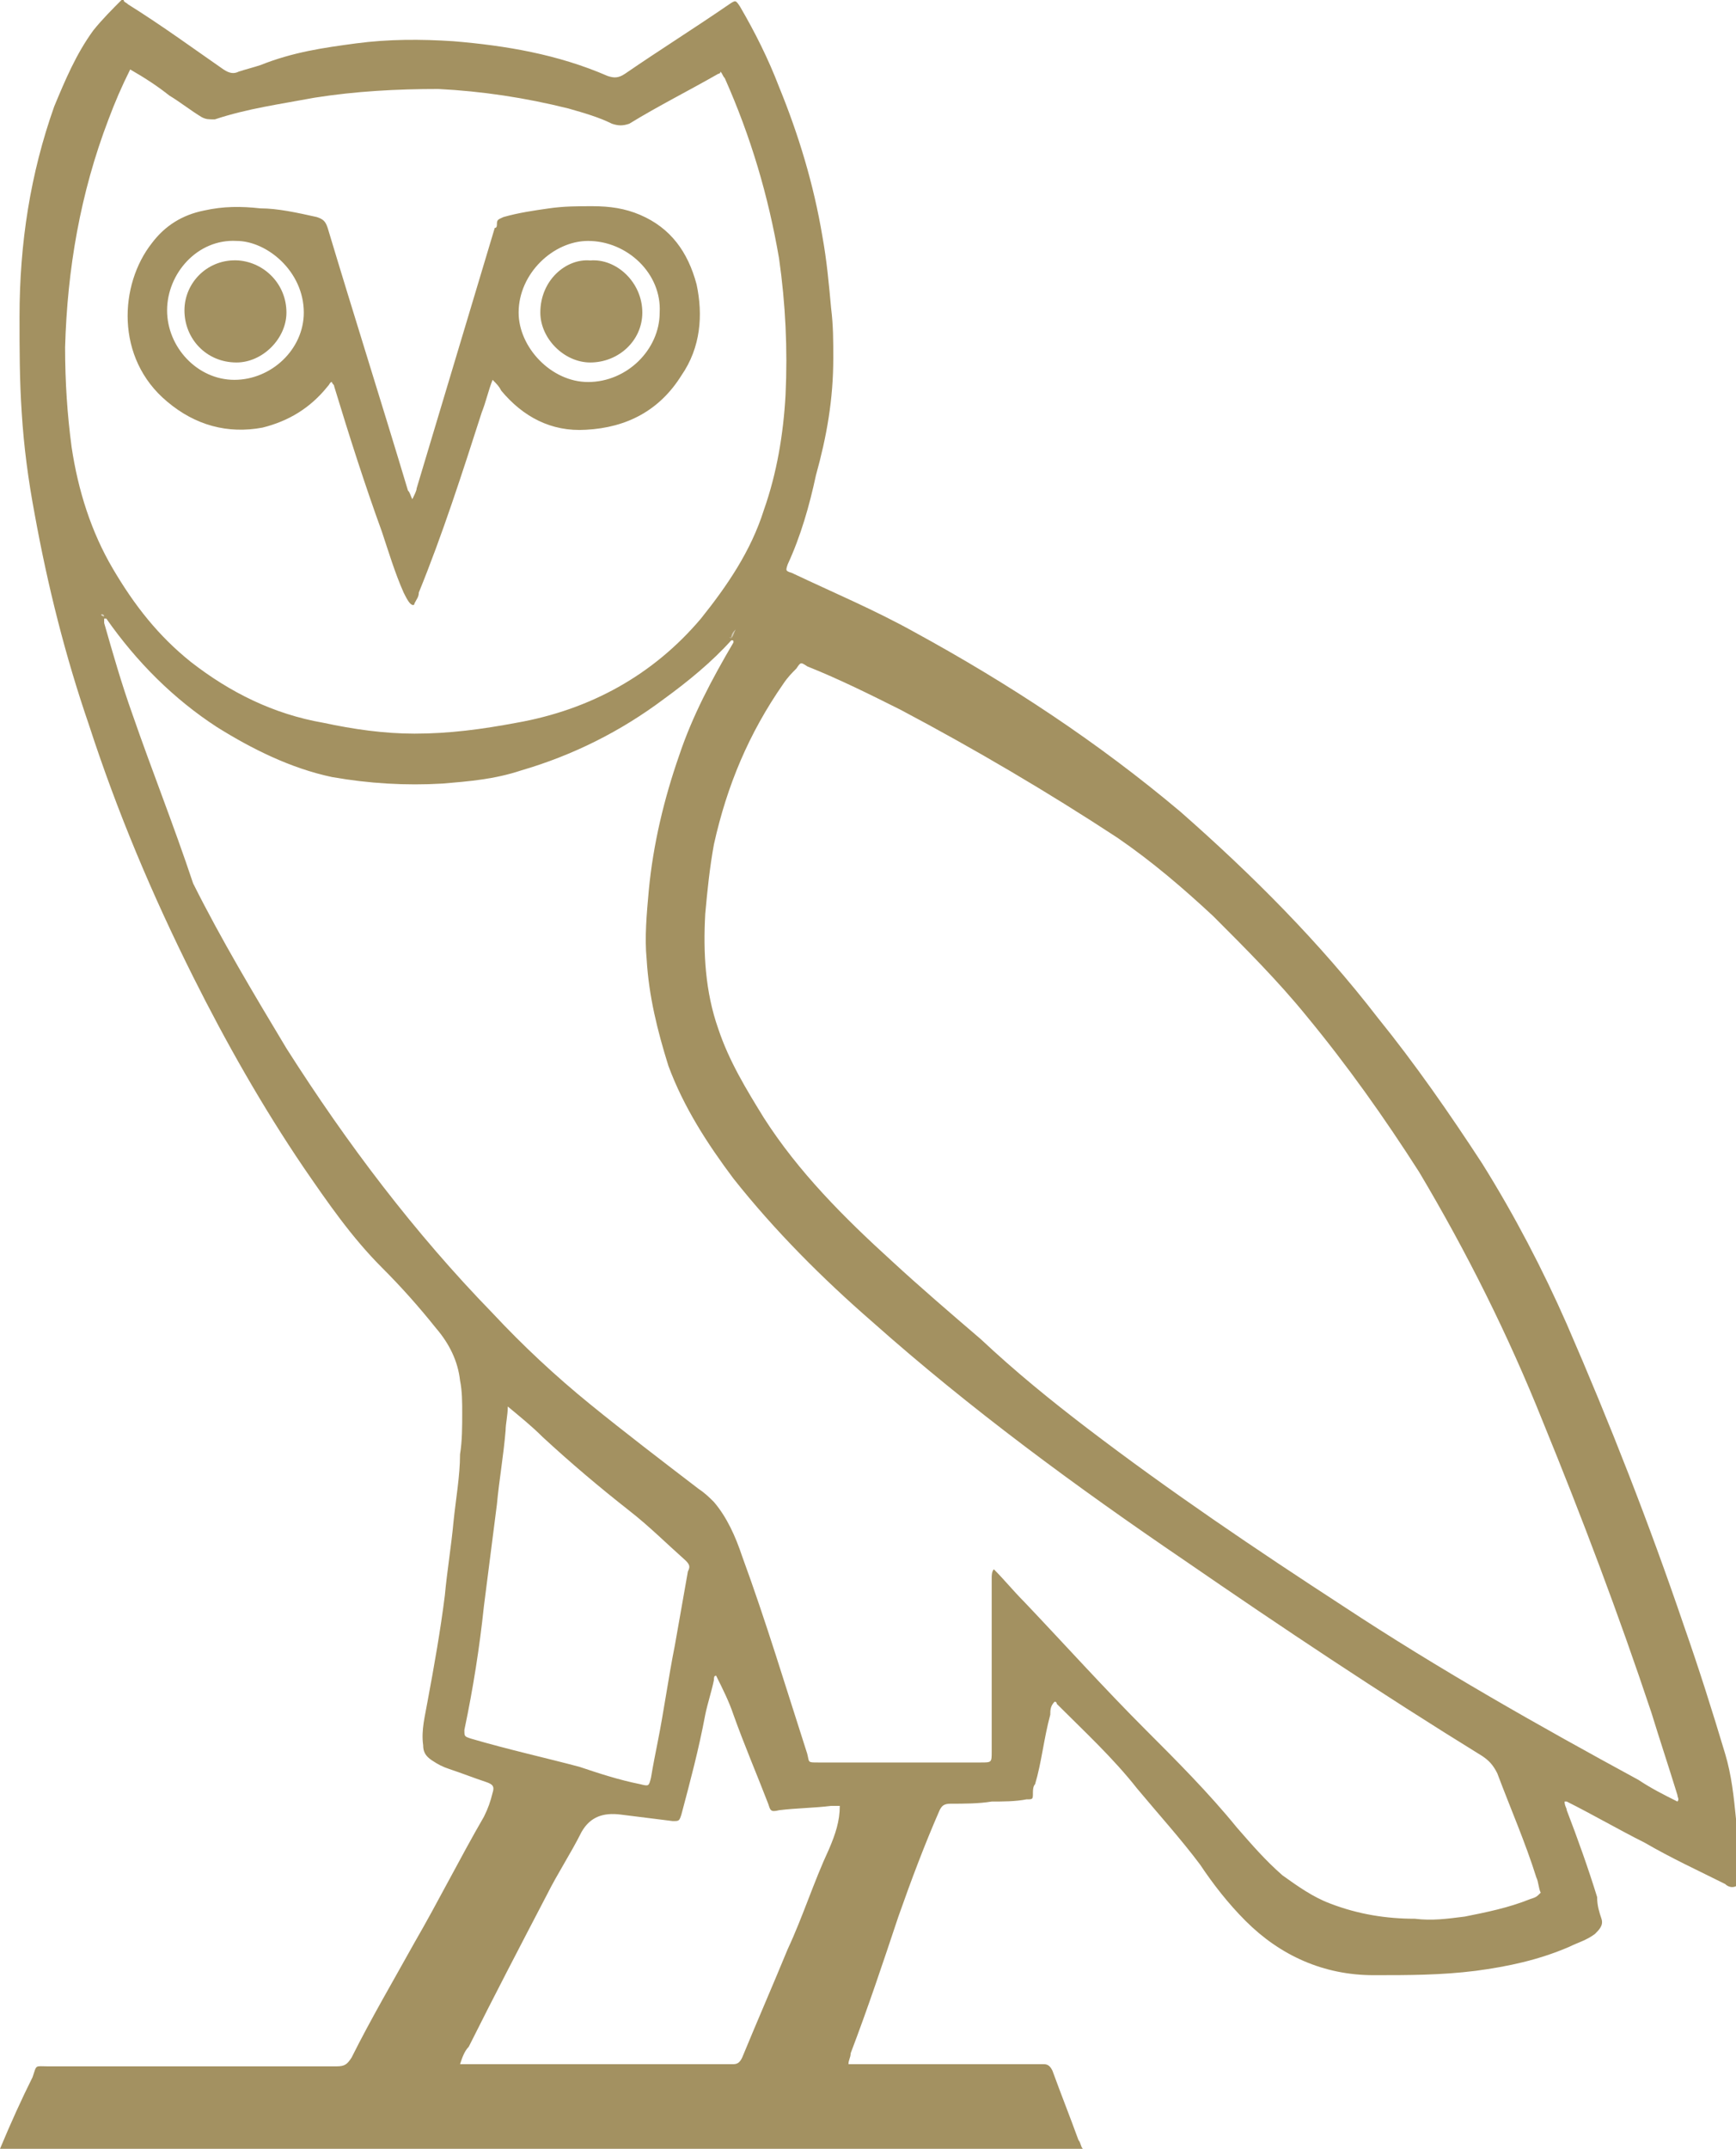 <?xml version="1.0" encoding="utf-8"?>
<!-- Generator: Adobe Illustrator 18.1.1, SVG Export Plug-In . SVG Version: 6.00 Build 0)  -->
<svg version="1.1" id="Layer_1" xmlns="http://www.w3.org/2000/svg" xmlns:xlink="http://www.w3.org/1999/xlink" x="0px" y="0px"
	 viewBox="0 0 80 99" enable-background="new 0 0 80 99" xml:space="preserve">
<g>
	<path fill="#A39161" d="M80,83.8c-0.1-1-0.2-2-0.5-3c-0.6-2-1.2-3.9-1.9-5.9c-1.6-4.7-3.4-9.3-5.4-13.9c-1.1-2.5-2.4-5-3.9-7.4
		c-1.5-2.3-3.1-4.6-4.8-6.7c-2.7-3.5-5.8-6.6-9.1-9.5c-3.8-3.2-7.9-5.9-12.3-8.3c-1.8-1-3.7-1.8-5.6-2.7c-0.3-0.1-0.3-0.1-0.2-0.4
		c0.6-1.3,1-2.7,1.3-4.1c0.5-1.8,0.8-3.5,0.8-5.4c0-0.8,0-1.5-0.1-2.3c-0.1-1.1-0.2-2.2-0.4-3.3c-0.4-2.4-1.1-4.7-2-6.9
		c-0.5-1.3-1.1-2.5-1.8-3.7c-0.2-0.3-0.2-0.3-0.5-0.1c0,0,0,0,0,0c-1.6,1.1-3.2,2.1-4.8,3.2c-0.3,0.2-0.5,0.2-0.8,0.1
		c-2.3-1-4.7-1.4-7.1-1.6c-1.5-0.1-3-0.1-4.5,0.1c-1.5,0.2-2.9,0.4-4.4,1c-0.3,0.1-0.7,0.2-1,0.3c-0.2,0.1-0.4,0.1-0.7-0.1
		C9,2.3,7.5,1.2,5.9,0.2C5.8,0.1,5.7,0.1,5.7,0c0,0-0.1,0-0.1,0C5.2,0.4,4.7,0.9,4.3,1.4C3.5,2.5,3,3.7,2.5,4.9
		C1.4,8,0.9,11.2,0.9,14.6c0,1.5,0,2.9,0.1,4.4c0.1,1.6,0.3,3.1,0.6,4.7c0.6,3.3,1.4,6.5,2.5,9.7c1.3,4,2.9,7.8,4.8,11.6
		c1.5,3,3.2,6,5.1,8.8c1.1,1.6,2.2,3.2,3.6,4.6c0.9,0.9,1.7,1.8,2.5,2.8c0.6,0.7,1,1.5,1.1,2.4c0.1,0.5,0.1,1,0.1,1.5
		c0,0.6,0,1.3-0.1,1.9c0,1-0.2,2.1-0.3,3.1c-0.1,1.1-0.3,2.3-0.4,3.4c-0.2,1.6-0.5,3.3-0.8,4.9c-0.1,0.6-0.3,1.3-0.2,2
		c0,0.3,0.1,0.5,0.4,0.7c0.3,0.2,0.5,0.3,0.8,0.4c0.6,0.2,1.1,0.4,1.7,0.6c0.3,0.1,0.4,0.2,0.3,0.5c-0.1,0.4-0.2,0.7-0.4,1.1
		c-1.1,1.9-2.1,3.9-3.2,5.8c-1,1.8-2,3.5-2.9,5.3c-0.2,0.3-0.3,0.4-0.7,0.4c-4.4,0-8.9,0-13.3,0c-0.6,0-0.5-0.1-0.7,0.5
		C1,96.7,0.5,97.8,0,99c16.6,0,33.3,0,49.9,0c-0.1-0.1-0.1-0.3-0.2-0.4c-0.4-1.1-0.8-2.1-1.2-3.2c-0.1-0.2-0.2-0.3-0.4-0.3
		c-0.1,0-0.2,0-0.2,0c-2.8,0-5.6,0-8.4,0c-0.1,0-0.3,0-0.4,0c0-0.2,0.1-0.3,0.1-0.5c0.8-2.1,1.5-4.2,2.2-6.3
		c0.6-1.7,1.2-3.3,1.9-4.9c0.1-0.2,0.2-0.3,0.5-0.3c0.6,0,1.3,0,1.9-0.1c0.5,0,1.1,0,1.6-0.1c0.3,0,0.3,0,0.3-0.3
		c0-0.1,0-0.3,0.1-0.4c0.3-1,0.4-2.1,0.7-3.2c0-0.2,0-0.4,0.2-0.6c0.1,0,0.1,0.1,0.1,0.1c1.3,1.3,2.6,2.5,3.7,3.9
		c1,1.2,2,2.3,2.9,3.5c0.6,0.9,1.3,1.8,2.1,2.6c1.6,1.6,3.6,2.5,5.9,2.5c1.6,0,3.1,0,4.7-0.2c1.5-0.2,2.9-0.5,4.3-1.1
		c0.4-0.2,0.8-0.3,1.2-0.6c0.2-0.2,0.4-0.4,0.3-0.7c-0.1-0.3-0.2-0.6-0.2-1c-0.4-1.3-0.9-2.7-1.4-4c0-0.1-0.1-0.2-0.1-0.4
		c0,0,0.1,0,0.1,0c1.2,0.6,2.4,1.3,3.6,1.9c1.2,0.7,2.5,1.3,3.7,1.9c0.1,0.1,0.3,0.2,0.5,0.1c0-0.1,0-0.1,0-0.2
		C80,85.8,80,84.8,80,83.8z M3.3,20.6C3.1,19.1,3,17.6,3,16c0.1-3.6,0.7-7.1,2-10.5c0.3-0.8,0.6-1.5,1-2.3C6.7,3.6,7.3,4,7.8,4.4
		c0.5,0.3,1,0.7,1.5,1c0.2,0.1,0.3,0.1,0.6,0.1c1.5-0.5,3-0.7,4.6-1c1.9-0.3,3.8-0.4,5.7-0.4c2,0.1,4,0.4,6,0.9
		c0.7,0.2,1.4,0.4,2,0.7c0.3,0.1,0.5,0.1,0.8,0c1.3-0.8,2.7-1.5,4.1-2.3c0,0,0.1,0,0.1-0.1c0.1,0.1,0.1,0.2,0.2,0.3
		c1.2,2.7,2,5.4,2.5,8.3c0.3,2.1,0.4,4.2,0.3,6.3c-0.1,1.8-0.4,3.6-1,5.3c-0.6,1.9-1.7,3.5-2.9,5c-2.2,2.6-5.1,4.2-8.5,4.8
		c-1.6,0.3-3.1,0.5-4.7,0.5c-1.4,0-2.8-0.2-4.2-0.5c-2.3-0.4-4.3-1.4-6.1-2.8c-1.5-1.2-2.6-2.6-3.6-4.3C4.2,24.5,3.6,22.6,3.3,20.6z
		 M21.7,80.1c-0.3-0.1-0.3-0.1-0.3-0.4c0.4-1.9,0.7-3.8,0.9-5.7c0.2-1.6,0.4-3.1,0.6-4.7c0.1-1.1,0.3-2.2,0.4-3.4
		c0-0.3,0.1-0.7,0.1-1.1c0.6,0.5,1.1,0.9,1.6,1.4c1.3,1.2,2.6,2.3,4,3.4c0.9,0.7,1.7,1.5,2.6,2.3c0.2,0.2,0.2,0.3,0.1,0.5
		c-0.2,1.1-0.4,2.3-0.6,3.4c-0.3,1.5-0.5,3-0.8,4.5c-0.1,0.5-0.2,1-0.3,1.6c-0.1,0.4-0.1,0.4-0.5,0.3c-1-0.2-1.9-0.5-2.8-0.8
		C25.2,81,23.4,80.6,21.7,80.1z M38.2,85.2c-0.7,1.5-1.2,3.1-1.9,4.6c-0.7,1.7-1.4,3.3-2.1,5c-0.1,0.2-0.2,0.3-0.4,0.3
		c-4.1,0-8.3,0-12.4,0c-0.1,0-0.1,0-0.2,0c0.1-0.3,0.2-0.6,0.4-0.8c1.2-2.4,2.4-4.7,3.6-7c0.5-1,1.1-1.9,1.6-2.9
		c0.4-0.7,1-0.9,1.8-0.8c0.8,0.1,1.6,0.2,2.4,0.3c0.3,0,0.3,0,0.4-0.3c0.4-1.5,0.8-3,1.1-4.6c0.1-0.5,0.3-1.1,0.4-1.6
		c0-0.1,0-0.2,0.1-0.2c0.3,0.6,0.6,1.2,0.8,1.8c0.5,1.4,1.1,2.8,1.6,4.1c0.1,0.3,0.1,0.4,0.5,0.3c0.8-0.1,1.6-0.1,2.4-0.2
		c0.1,0,0.3,0,0.4,0C38.7,83.9,38.5,84.5,38.2,85.2z M70.5,87.5c-1,0.4-2,0.6-3,0.8c-0.8,0.1-1.5,0.2-2.3,0.1
		c-1.3,0-2.6-0.2-3.9-0.7c-0.8-0.3-1.5-0.8-2.2-1.3c-0.8-0.7-1.4-1.4-2.1-2.2c-1.3-1.6-2.8-3.1-4.2-4.5c-1.9-1.9-3.7-3.9-5.6-5.9
		c-0.5-0.5-0.9-1-1.4-1.5c-0.1,0.1-0.1,0.3-0.1,0.4c0,2.7,0,5.3,0,8c0,0.5,0,0.5-0.5,0.5c-2.5,0-5,0-7.5,0c-0.5,0-0.4,0-0.5-0.4
		c-1-3.1-1.9-6.1-3-9.1c-0.3-0.9-0.7-1.8-1.3-2.5c-0.2-0.2-0.4-0.4-0.7-0.6c-1.7-1.3-3.4-2.6-5-3.9c-1.6-1.3-3.1-2.7-4.5-4.2
		c-3.6-3.7-6.7-7.8-9.5-12.2c-1.5-2.5-3-5-4.3-7.6C8,38,7,35.5,6.1,32.9c-0.5-1.4-0.9-2.8-1.3-4.2c0-0.1,0-0.2,0-0.2
		c0,0,0.1,0,0.1,0c1.4,2,3.1,3.7,5.1,5c1.6,1,3.4,1.9,5.3,2.3c1.7,0.3,3.4,0.4,5.1,0.3c1.2-0.1,2.4-0.2,3.6-0.6
		c2.4-0.7,4.6-1.8,6.6-3.3c1.1-0.8,2.2-1.7,3.1-2.7c0.1,0,0.1,0,0.1,0.1c-1,1.7-1.9,3.4-2.5,5.2c-0.7,2-1.2,4.1-1.4,6.2
		c-0.1,1.1-0.2,2.2-0.1,3.2c0.1,1.7,0.5,3.3,1,4.9c0.7,1.9,1.8,3.6,3,5.2c1.9,2.4,4.1,4.6,6.4,6.6c4.5,4,9.4,7.6,14.4,11
		c4.5,3.1,9,6.1,13.7,9c0.3,0.2,0.5,0.4,0.7,0.8c0.6,1.6,1.3,3.2,1.8,4.8c0.1,0.2,0.1,0.5,0.2,0.7C70.8,87.4,70.8,87.4,70.5,87.5z
		 M77.3,83c-0.6-0.3-1.2-0.6-1.8-1c-4.6-2.5-9.2-5.1-13.6-8c-4-2.6-8-5.3-11.8-8.2c-1.7-1.3-3.3-2.6-4.9-4.1
		c-1.4-1.2-2.8-2.4-4.1-3.6c-2.2-2-4.3-4.1-5.9-6.6c-0.8-1.3-1.6-2.6-2.1-4.1c-0.6-1.7-0.7-3.5-0.6-5.3c0.1-1.1,0.2-2.1,0.4-3.2
		c0.6-2.7,1.6-5.1,3.2-7.4c0.2-0.3,0.4-0.5,0.6-0.7c0.2-0.3,0.2-0.3,0.5-0.1c1.5,0.6,2.9,1.3,4.3,2c3.4,1.8,6.8,3.8,10,5.9
		c1.6,1.1,3,2.3,4.4,3.6c1.5,1.5,3,3,4.3,4.6c1.9,2.3,3.6,4.7,5.2,7.2c2.2,3.7,4.1,7.5,5.7,11.5c1.8,4.4,3.5,8.9,5,13.4
		c0.4,1.3,0.8,2.5,1.2,3.8C77.3,82.8,77.4,82.9,77.3,83z"/>
	<path fill="#D2CAB3" d="M33.7,29.4C33.6,29.4,33.6,29.3,33.7,29.4c0-0.2,0.1-0.3,0.2-0.4C33.8,29.2,33.8,29.3,33.7,29.4z"/>
	<path fill="#DBD4C1" d="M4.8,28.4C4.8,28.4,4.8,28.4,4.8,28.4c-0.1,0-0.2-0.1-0.1-0.1C4.8,28.3,4.8,28.4,4.8,28.4z"/>
	<path fill="#A39161" d="M32.1,13.1c-0.4-1.5-1.2-2.6-2.6-3.2c-0.7-0.3-1.4-0.4-2.2-0.4c-0.7,0-1.3,0-2,0.1
		c-0.7,0.1-1.4,0.2-2.1,0.4c-0.2,0.1-0.3,0.1-0.3,0.3c0,0.1,0,0.2-0.1,0.2c-1.2,4-2.4,8-3.6,12c0,0.1-0.1,0.3-0.2,0.5
		c-0.1-0.2-0.1-0.3-0.2-0.4c-1.2-4-2.5-8.1-3.7-12.1c-0.1-0.3-0.2-0.4-0.5-0.5c-0.9-0.2-1.8-0.4-2.6-0.4c-0.9-0.1-1.7-0.1-2.6,0.1
		c-1,0.2-1.8,0.7-2.4,1.5c-1.5,1.9-1.7,5.3,0.7,7.3c1.3,1.1,2.8,1.5,4.4,1.2c1.2-0.3,2.2-0.9,3-1.9c0.1-0.1,0.1-0.2,0.2-0.2
		c0,0.1,0.1,0.1,0.1,0.2c0.7,2.3,1.4,4.5,2.2,6.7c0.3,0.9,0.6,1.9,1,2.8c0.1,0.2,0.2,0.4,0.3,0.5c0.1,0.1,0.2,0.1,0.2,0
		c0.1-0.2,0.2-0.3,0.2-0.5c1.1-2.7,2-5.5,2.9-8.3c0.2-0.5,0.3-1,0.5-1.5c0.2,0.2,0.3,0.3,0.4,0.5c1,1.2,2.3,1.9,3.9,1.8
		c1.9-0.1,3.4-0.9,4.4-2.5C32.3,16,32.4,14.5,32.1,13.1z M14,14.4c0,1.7-1.5,3.1-3.2,3.1c-1.7,0-3.1-1.5-3.1-3.2
		c0-1.7,1.4-3.3,3.2-3.2C12.3,11.1,14,12.5,14,14.4z M30.4,14.4c0,1.7-1.5,3.2-3.3,3.2c-1.7,0-3.2-1.6-3.2-3.2
		c0-1.8,1.6-3.3,3.2-3.3C28.9,11.1,30.5,12.6,30.4,14.4z"/>
	<path fill="#A39161" d="M27.2,12c1.2-0.1,2.4,1,2.4,2.4c0,1.3-1.1,2.3-2.4,2.3c-1.2,0-2.3-1.1-2.3-2.3C24.9,12.9,26.1,11.9,27.2,12
		z"/>
	<path fill="#A39161" d="M8.5,14.3c0-1.3,1.1-2.4,2.5-2.3c1.2,0.1,2.2,1.1,2.2,2.4c0,1.2-1.1,2.3-2.3,2.3
		C9.5,16.7,8.5,15.6,8.5,14.3z"/>
</g>
</svg>
